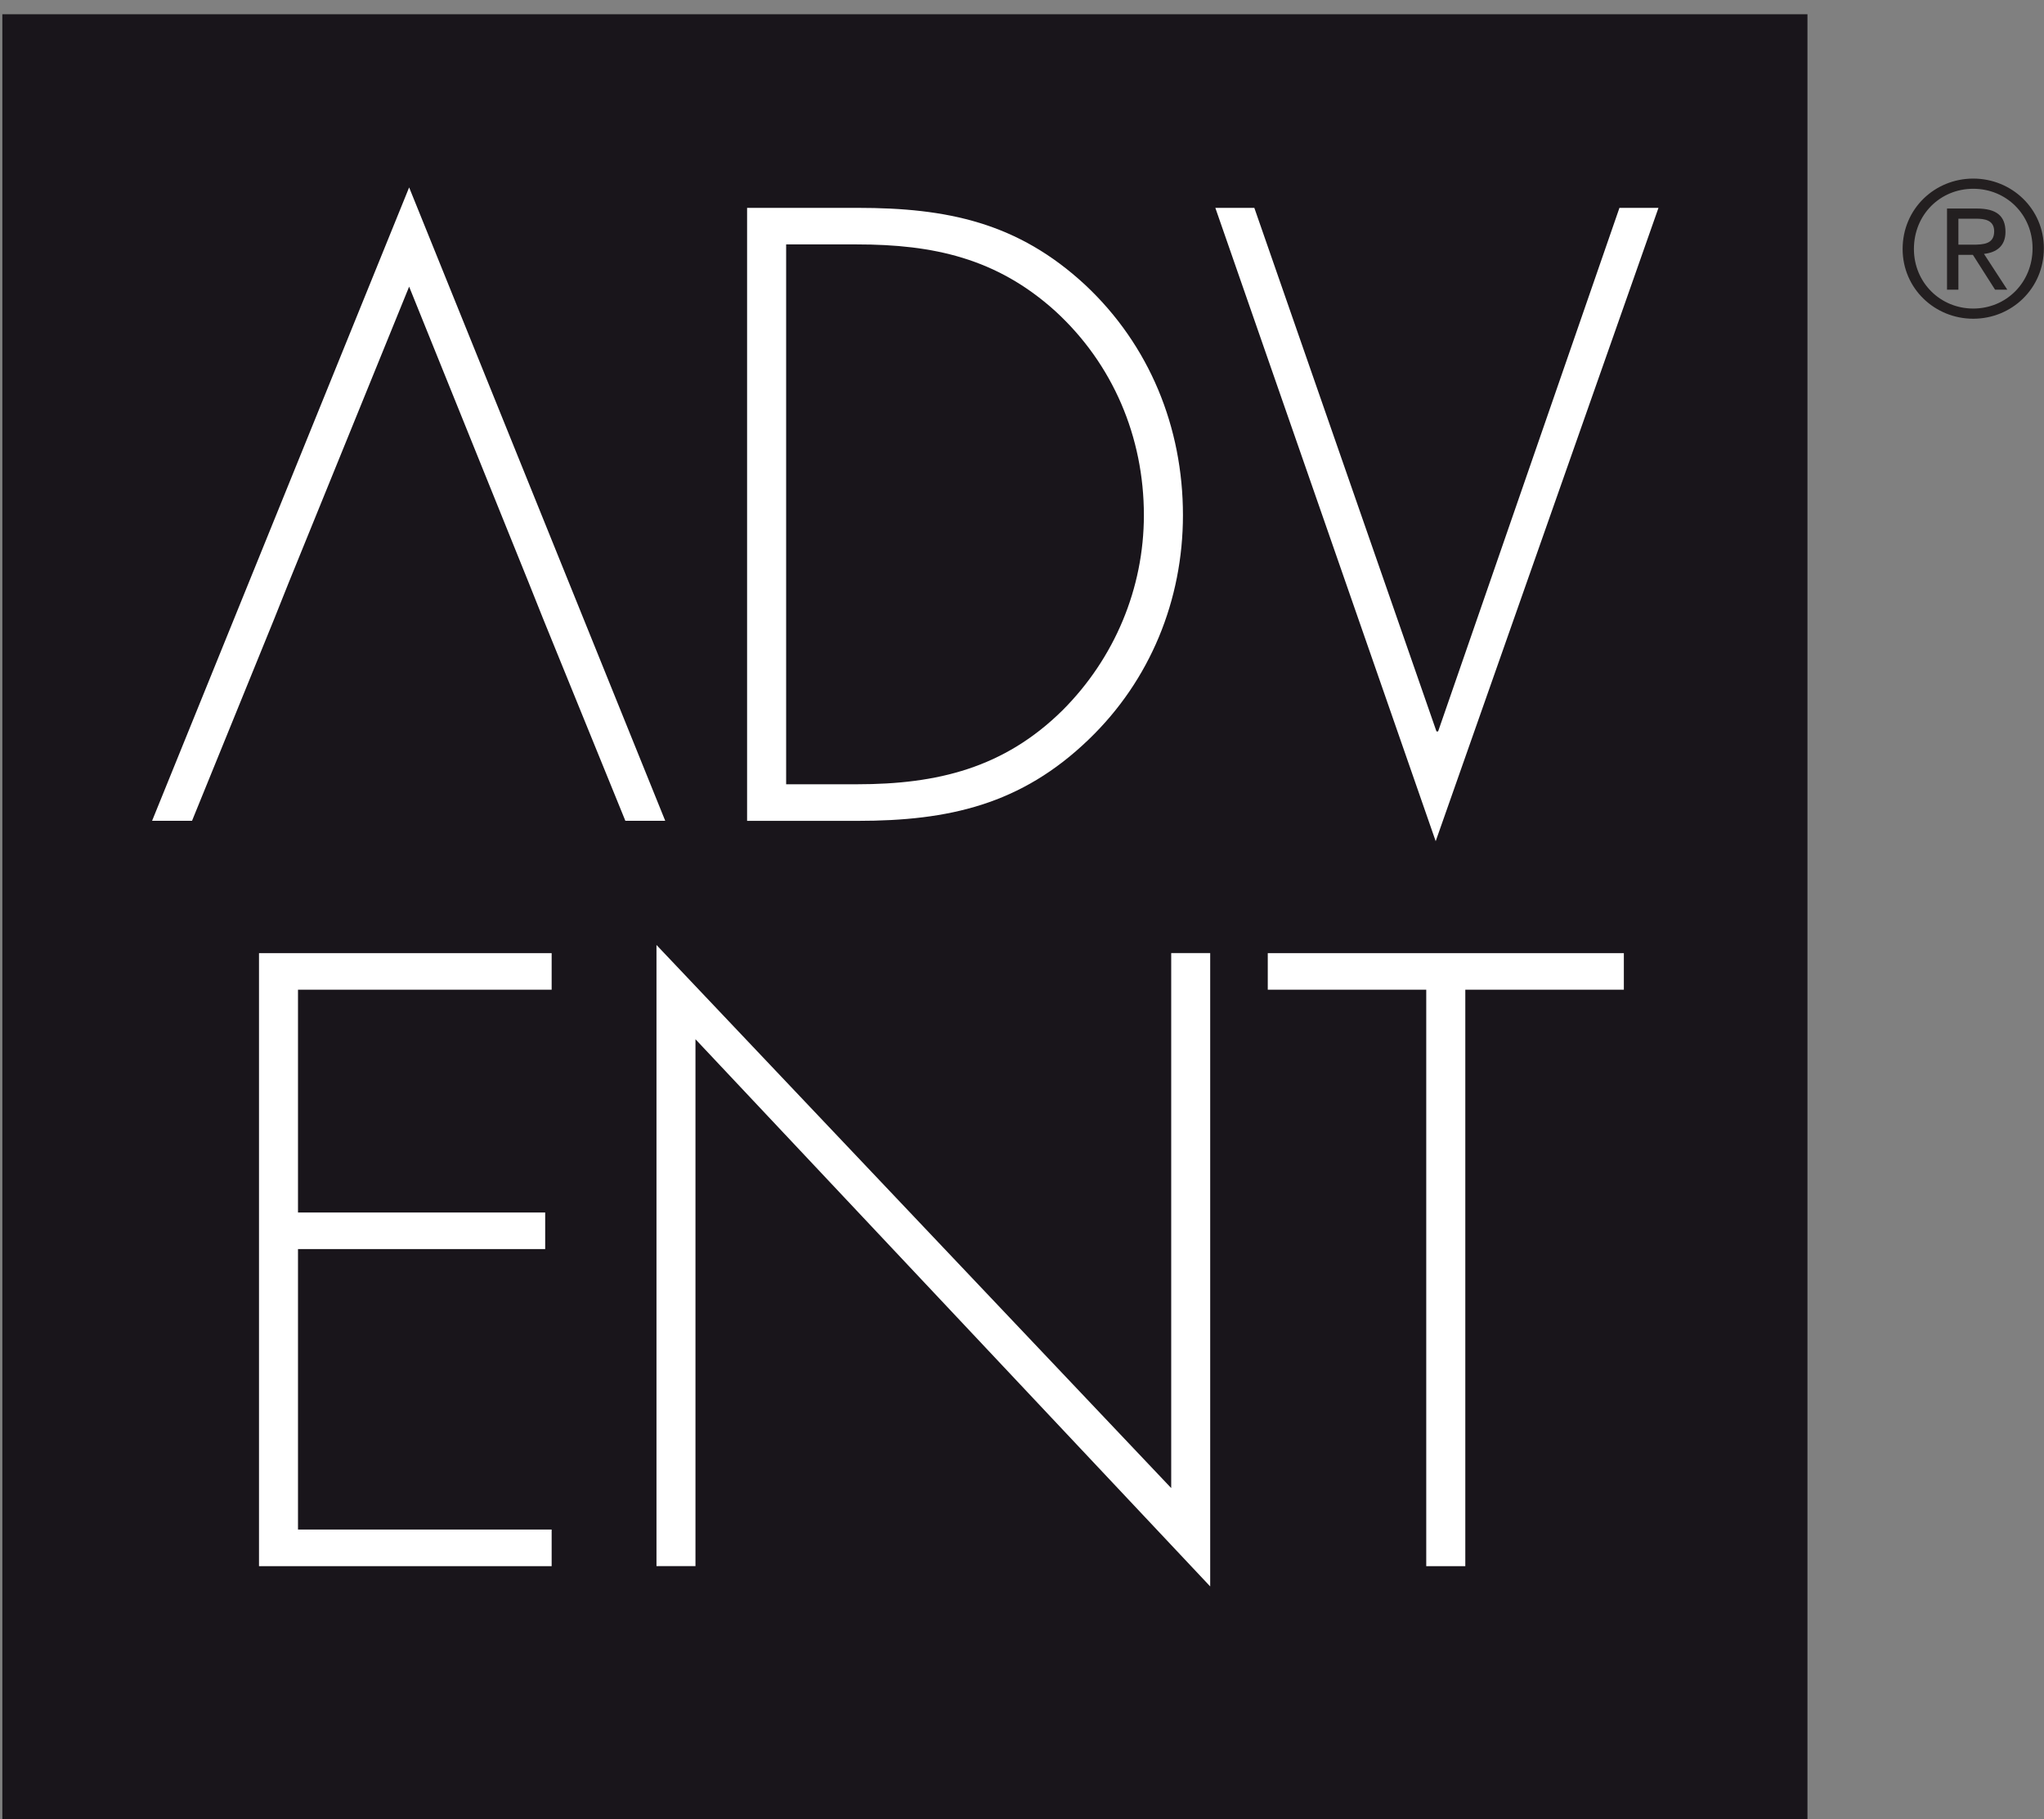 <?xml version="1.0" ?>
<!-- Created with Inkscape (http://www.inkscape.org/) -->
<svg viewBox="0 0 150.97 134.376" xmlns="http://www.w3.org/2000/svg">
	<rect x="0" y="0" width="150.97" height="134.376" fill="#808080" stroke="none"/>
	<defs id="defs5932">
		<clipPath clipPathUnits="userSpaceOnUse" id="clipPath3141">
			<path d="m 0,0 1800,0 0,783 L 0,783 0,0 z" id="path3143"/>
		</clipPath>
	</defs>
	<g id="layer1" transform="translate(-333.643,-671.317)">
		<path d="m 467.142,672.37 -133.326,0 0,133.323 133.326,0 0,-133.323 z" id="path3131" fill="#19151b" fill-opacity="1" fill-rule="nonzero" stroke="none"/>
		<g id="g3133" transform="matrix(2.5,0,0,-2.5,372.689,714.348)">
			<path d="M 0,0 -3.531,8.743 -7.088,0 -7.52,-1.081 l -2.425,-5.958 -1.18,0 7.594,18.714 7.566,-18.714 -1.178,0 L 0.432,-1.081 0,0 z" id="path3135" fill="#ffffff" fill-opacity="1" fill-rule="nonzero" stroke="none"/>
		</g>
		<g transform="matrix(2.5,0,0,-2.5,-1360.297,2340.976)" id="g3137">
			<g id="g3139" clip-path="url(#clipPath3141)">
				<g id="g3145" transform="translate(702.892,644.691)">
					<path d="m 0,0 c 2.377,0 4.348,0.48 6.076,2.186 1.537,1.537 2.403,3.603 2.403,5.765 0,2.307 -0.913,4.468 -2.618,6.03 -1.73,1.562 -3.603,1.97 -5.861,1.97 l -2.09,0 L -2.09,0 0,0 z m -3.244,17.031 3.267,0 C 2.666,17.031 4.756,16.6 6.75,14.75 8.646,12.972 9.633,10.545 9.633,7.951 9.633,5.453 8.672,3.074 6.846,1.321 4.852,-0.6 2.715,-1.081 0.023,-1.081 l -3.267,0 0,18.112 z" id="path3147" fill="#ffffff" fill-opacity="1" fill-rule="nonzero" stroke="none"/>
				</g>
				<g id="g3149" transform="translate(720.015,646.253)">
					<path d="m 0,0 0.049,0 5.357,15.469 1.153,0 -6.582,-18.713 -6.51,18.713 1.152,0 L 0,0 z" id="path3151" fill="#ffffff" fill-opacity="1" fill-rule="nonzero" stroke="none"/>
				</g>
				<g id="g3153" transform="translate(686.38,638.622)">
					<path d="m 0,0 0,-6.584 7.303,0 0,-1.08 -7.303,0 0,-8.287 7.494,0 0,-1.082 -8.646,0 0,18.113 8.646,0 L 7.494,0 0,0 z" id="path3155" fill="#ffffff" fill-opacity="1" fill-rule="nonzero" stroke="none"/>
				</g>
				<g id="g3157" transform="translate(713.33,620.99)">
					<path d="m 0,0 -15.207,16.168 0,-15.568 -1.152,0 0,18.353 15.207,-16.047 0,15.807 1.152,0 L 0,0 z" id="path3159" fill="#ffffff" fill-opacity="1" fill-rule="nonzero" stroke="none"/>
				</g>
				<g id="g3161" transform="translate(720.867,621.589)">
					<path d="m 0,0 -1.154,0 0,17.033 -4.682,0 0,1.08 10.52,0 0,-1.08 L 0,17.033 0,0 z" id="path3163" fill="#ffffff" fill-opacity="1" fill-rule="nonzero" stroke="none"/>
				</g>
				<g id="g3165" transform="translate(735.435,660.634)">
					<path d="m 0,0 0.41,0 c 0.334,0 0.647,0.017 0.647,0.396 0,0.333 -0.286,0.372 -0.541,0.372 L 0,0.768 0,0 z m -0.336,1.068 0.881,0 c 0.572,0 0.846,-0.212 0.846,-0.69 0,-0.429 -0.28,-0.611 -0.635,-0.65 l 0.689,-1.058 -0.361,0 -0.656,1.03 -0.428,0 0,-1.03 -0.336,0 0,2.398 z m 0.775,-2.955 c 0.975,0 1.752,0.768 1.752,1.781 0,0.997 -0.777,1.758 -1.752,1.758 -0.974,0 -1.753,-0.761 -1.753,-1.779 0,-0.992 0.779,-1.76 1.753,-1.76 m 0,3.84 c 1.135,0 2.086,-0.89 2.086,-2.059 0,-1.191 -0.951,-2.082 -2.086,-2.082 -1.136,0 -2.087,0.891 -2.087,2.061 0,1.19 0.951,2.08 2.087,2.08" id="path3167" fill="#231f20" fill-opacity="1" fill-rule="nonzero" stroke="none"/>
				</g>
			</g>
		</g>
	</g>
</svg>